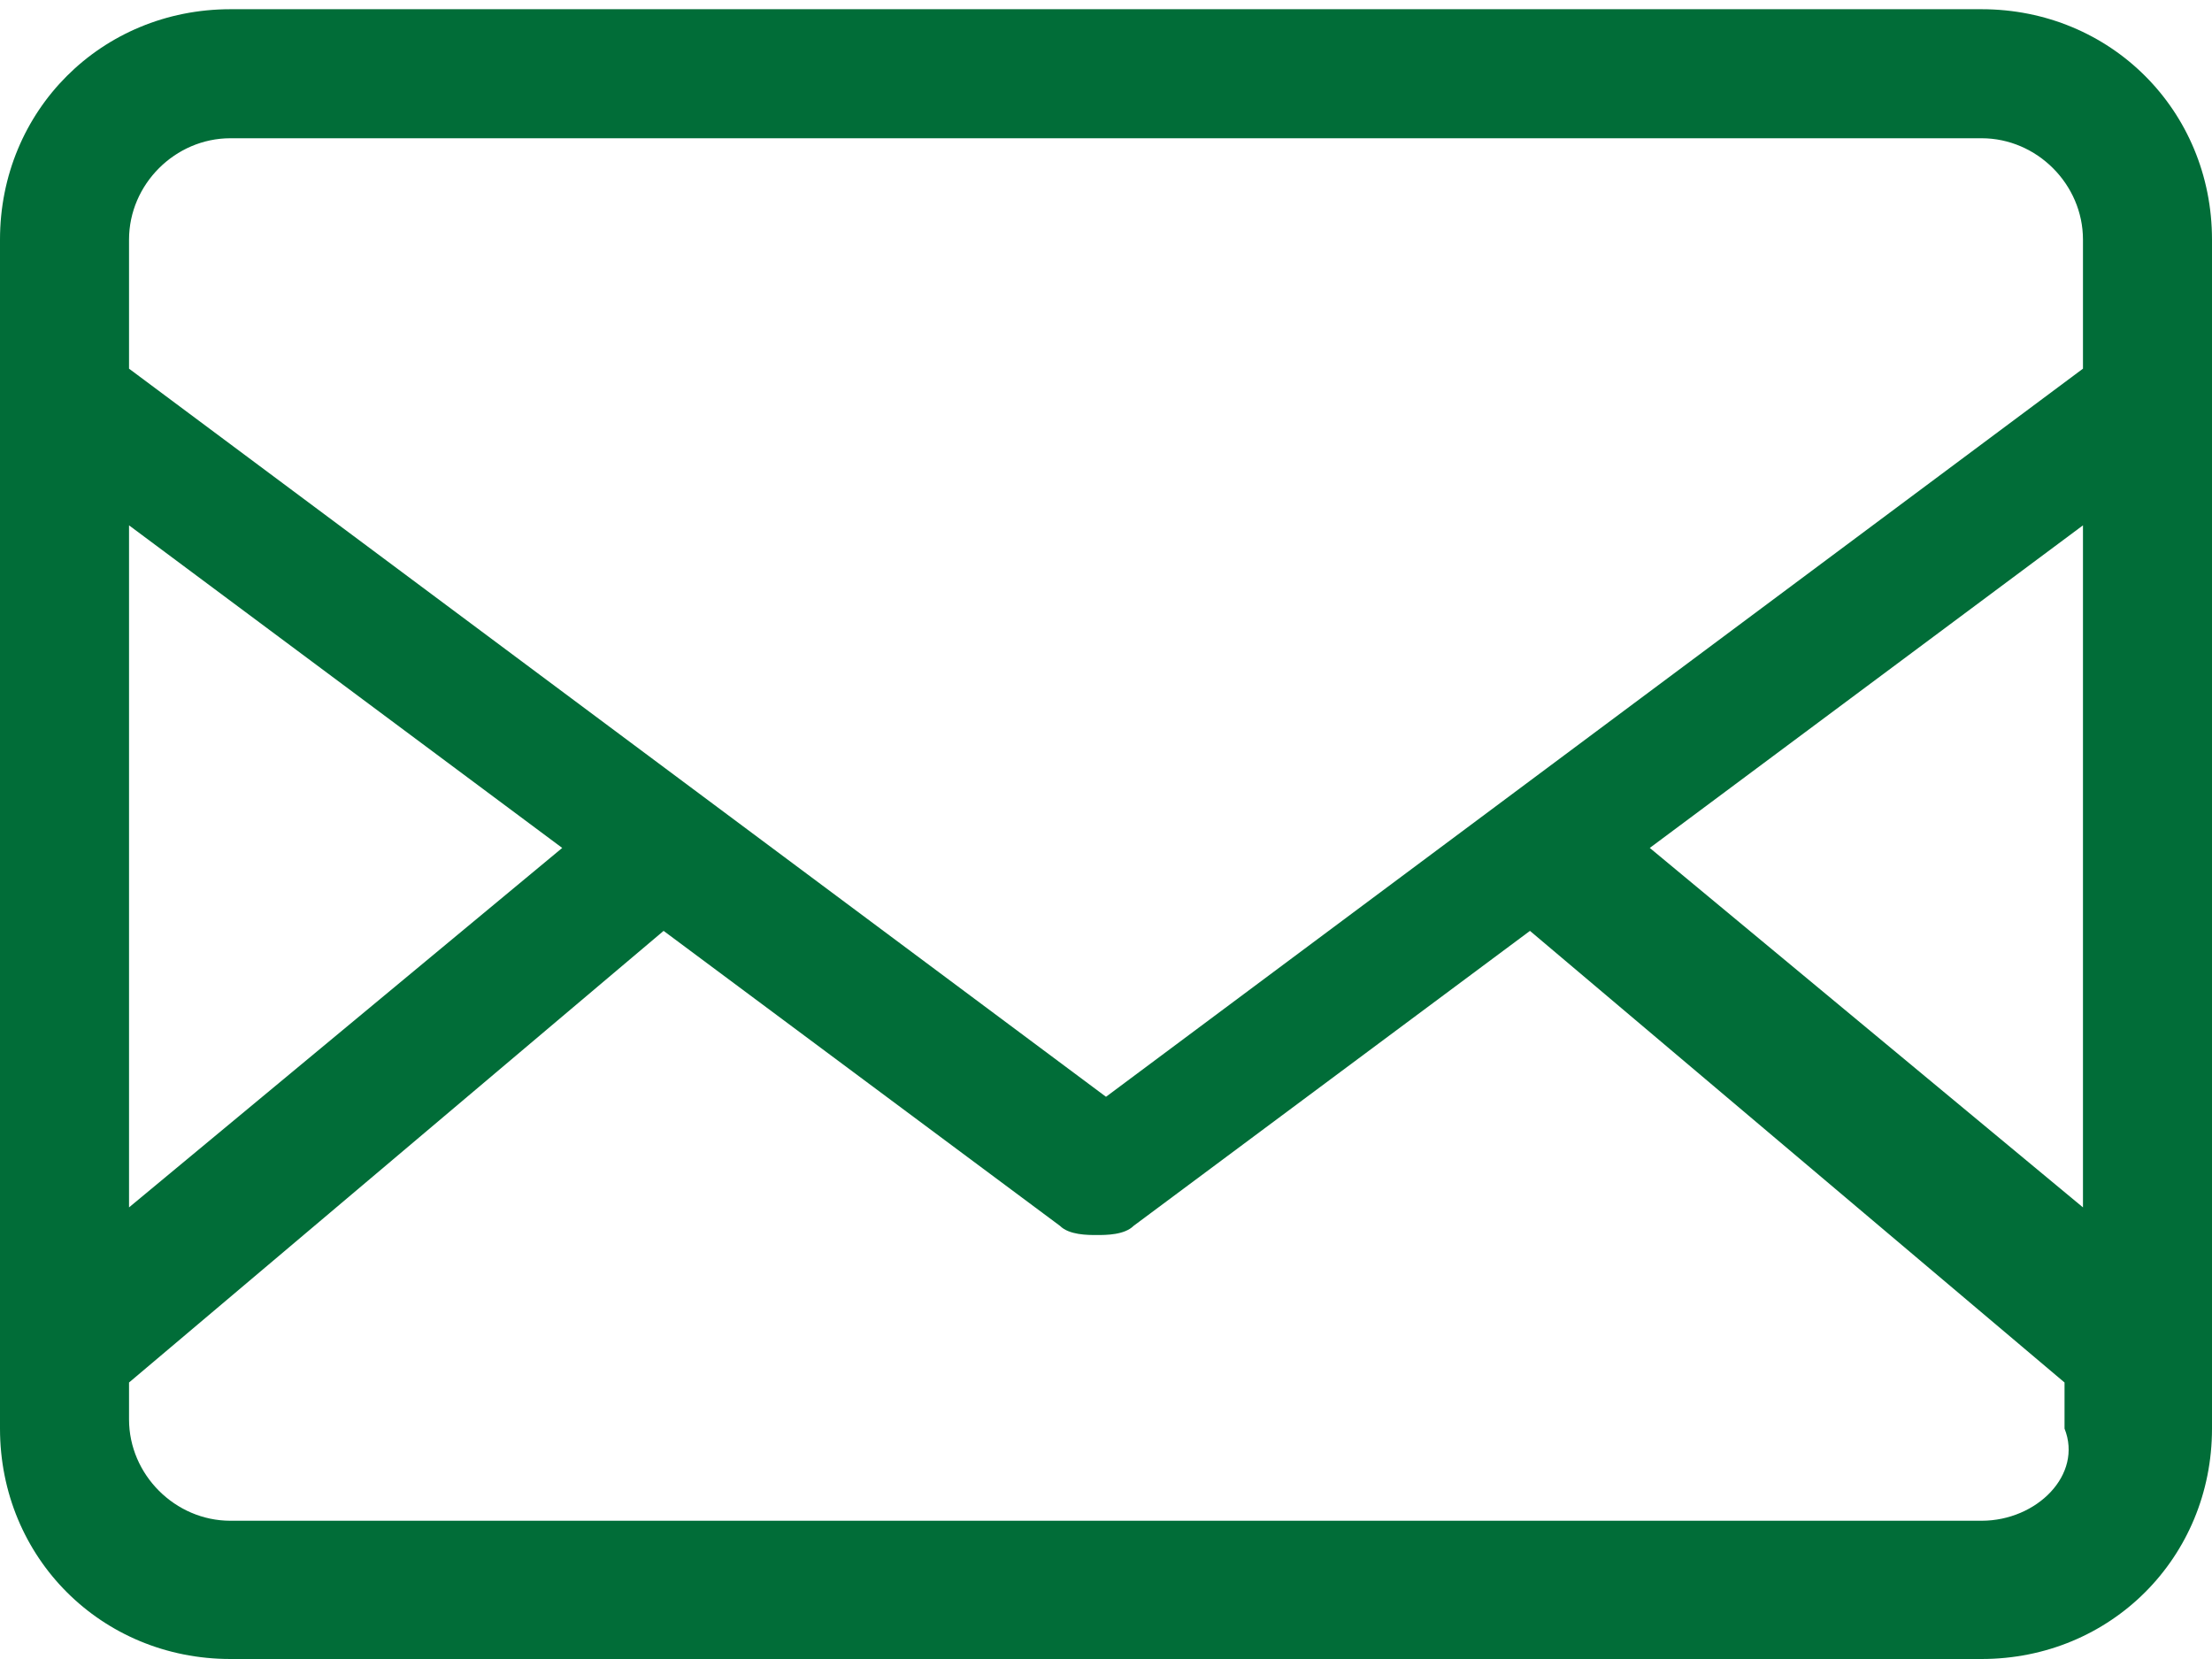 <?xml version="1.0" encoding="UTF-8"?>
<svg width="24px" height="18px" viewBox="0 0 24 18" version="1.1" xmlns="http://www.w3.org/2000/svg" xmlns:xlink="http://www.w3.org/1999/xlink">
    <title>icon / mail</title>
    <defs>
        <filter id="filter-1">
            <feColorMatrix in="SourceGraphic" type="matrix" values="0 0 0 0 0.393 0 0 0 0 0.395 0 0 0 0 0.394 0 0 0 1 0"></feColorMatrix>
        </filter>
    </defs>
    <g id="Menu-1" stroke="none" stroke-width="1" fill="none" fill-rule="evenodd">
        <g id="Panel-perfil-avatar" transform="translate(-299, -586)">
            <g id="filled" transform="translate(24, 551)">
                <g id="Group" transform="translate(0, 20)">
                    <g transform="translate(275, 12)" id="mail" filter="url(#filter-1)">
                        <g transform="translate(0, 3)">
                            <path d="M21.5,0.1 L2.5,0.1 C1.1,0.1 0,1.2 0,2.6 L0,15.5 C0,16.9 1.1,18 2.5,18 L21.5,18 C22.9,18 24,16.9 24,15.5 L24,2.6 C24,1.2 22.9,0.1 21.5,0.1 Z M22.6,13.1 L17.9,9.2 L22.6,5.7 L22.6,13.1 Z M2.5,1.5 L21.5,1.5 C22.1,1.5 22.6,2 22.6,2.6 L22.6,4 L12,11.9 L1.4,4 L1.4,2.6 C1.4,2 1.9,1.5 2.5,1.5 Z M1.4,5.7 L6.1,9.2 L1.4,13.1 L1.4,5.7 Z M21.5,16.5 L2.5,16.5 C1.9,16.5 1.4,16 1.4,15.4 L1.4,15 L7.2,10.1 L11.5,13.3 C11.6,13.4 11.8,13.4 11.9,13.4 C12,13.4 12.2,13.4 12.3,13.3 L16.6,10.1 L22.4,15 L22.4,15.5 C22.6,16 22.1,16.5 21.5,16.5 Z" id="Shape" fill="#016D38"></path>
                        </g>
                    </g>
                </g>
            </g>
        </g>
    </g>
</svg>